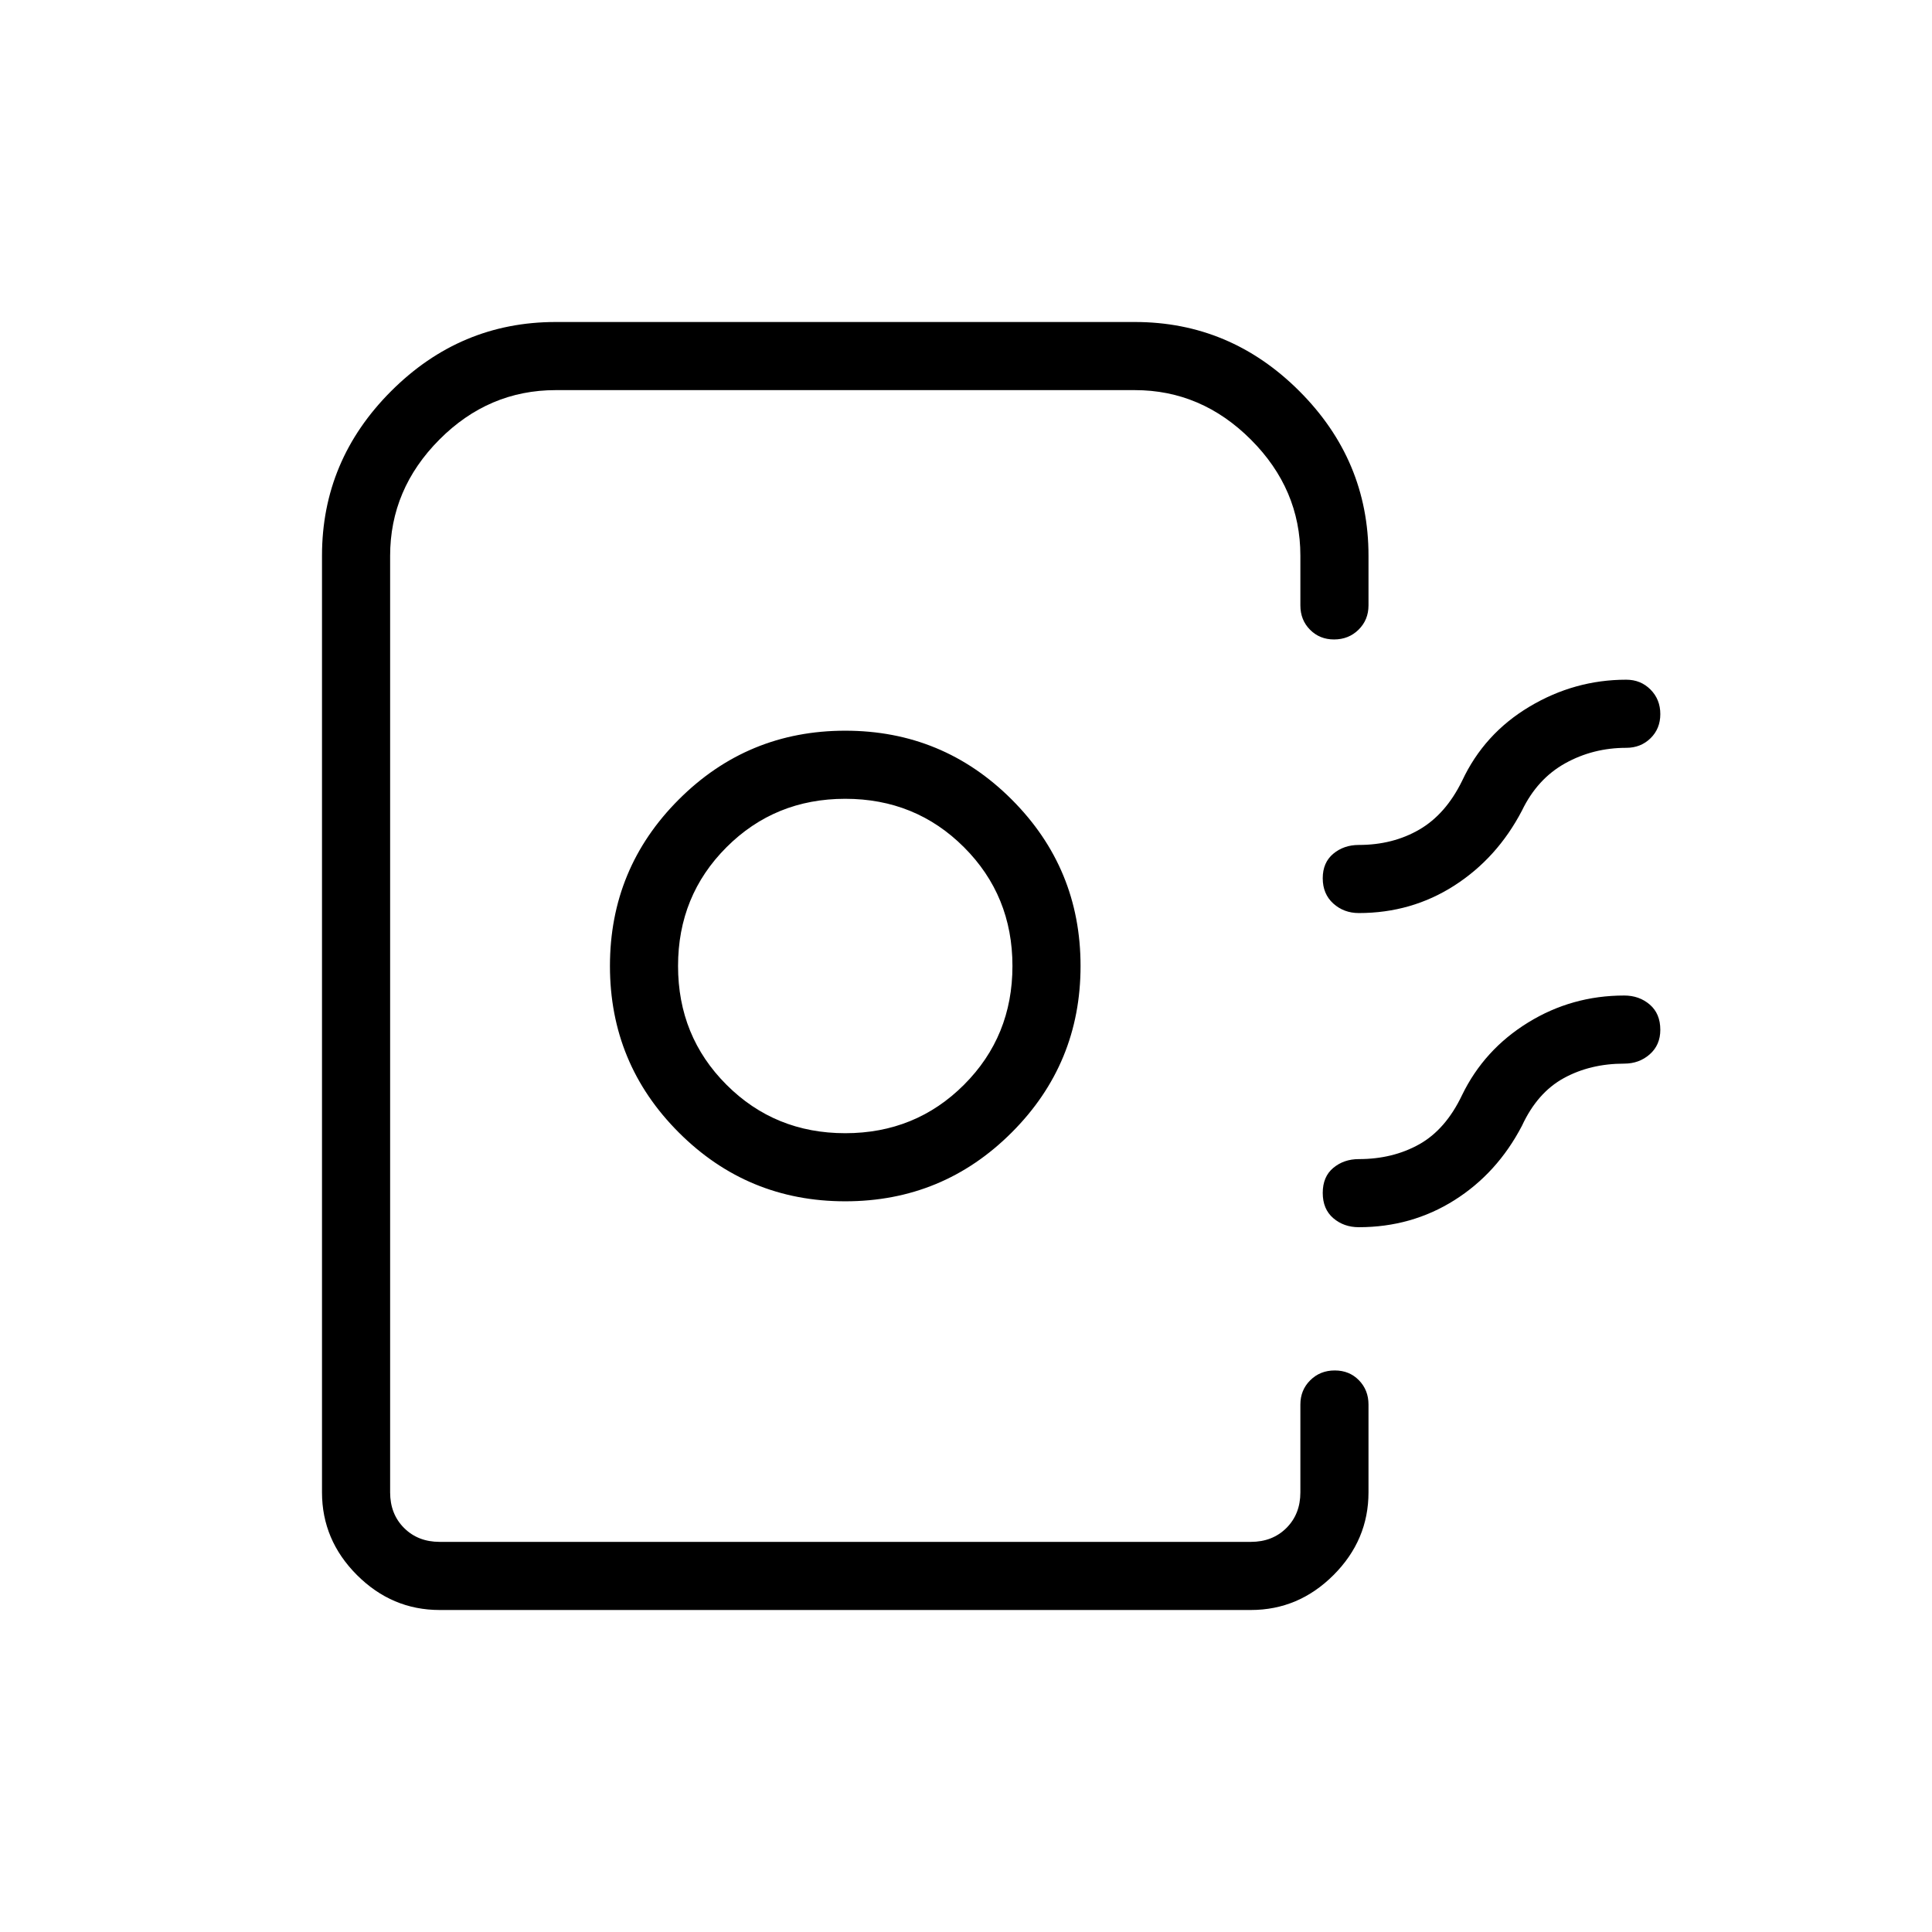 <svg xmlns="http://www.w3.org/2000/svg" height="40" viewBox="0 -960 960 960" width="40"><path d="M160-218.46V-683.9q0-47.4 34.35-81.75T276.1-800h287.8q47.4 0 81.75 34.35T680-683.9v24.72q0 7.19-4.93 12.06-4.93 4.86-12.21 4.86-7.12 0-11.91-4.83-4.8-4.83-4.8-12.09v-24.72q0-33.06-24.59-57.66-24.6-24.59-57.66-24.59H276.15q-33.36 0-57.83 24.59-24.47 24.6-24.47 57.79v465.31q0 10.77 6.92 17.69 6.92 6.92 17.69 6.92h403.08q10.77 0 17.69-6.92 6.92-6.92 6.92-17.69v-43.64q0-7.19 4.91-12.06t12.17-4.87q7.26 0 12.01 4.87 4.76 4.87 4.76 12.06v43.64q0 23.72-17.37 41.09Q645.26-160 621.54-160H218.46q-23.72 0-41.09-17.37Q160-194.74 160-218.46Zm260-144.62q48.53 0 82.72-34.2 34.2-34.19 34.2-82.72t-34.2-82.72q-34.19-34.2-82.72-34.2t-82.72 34.2q-34.2 34.19-34.2 82.72t34.2 82.72q34.19 34.2 82.72 34.2Zm0-33.84q-34.95 0-59.01-24.07-24.07-24.06-24.07-59.01t24.07-59.01q24.06-24.07 59.01-24.07t59.01 24.07q24.07 24.06 24.07 59.01t-24.07 59.01q-24.06 24.07-59.01 24.07Zm405-208.26q0 7.26-4.86 12.01-4.87 4.76-12.06 4.76-16.52 0-30.36 7.7-13.85 7.71-21.46 23.48-12.29 23.56-33.57 37.24-21.29 13.68-47.51 13.68-7.43 0-12.68-4.74-5.24-4.75-5.24-12.55 0-7.81 5.24-12.18 5.25-4.37 12.68-4.37 16.91 0 30.06-7.63 13.14-7.63 21.27-24.22 10.95-23.41 33.41-36.83 22.46-13.43 48.16-13.43 7.19 0 12.06 4.91 4.86 4.91 4.86 12.17Zm0 156.89q0 7.55-5.25 12.17-5.24 4.63-12.67 4.63-16.91 0-30.06 7.22-13.15 7.22-20.76 23.65-12.29 23.57-33.57 36.99-21.29 13.42-47.51 13.42-7.43 0-12.68-4.49-5.24-4.5-5.24-12.55 0-8.06 5.24-12.43 5.25-4.37 12.68-4.37 16.91 0 30.06-7.37 13.14-7.38 21.27-24.48 10.95-22.54 32.73-35.98 21.78-13.45 47.84-13.45 7.43 0 12.67 4.49 5.25 4.5 5.25 12.55ZM646.15-193.85h-452.3H646.15h-58.89 58.89Z"/></svg>